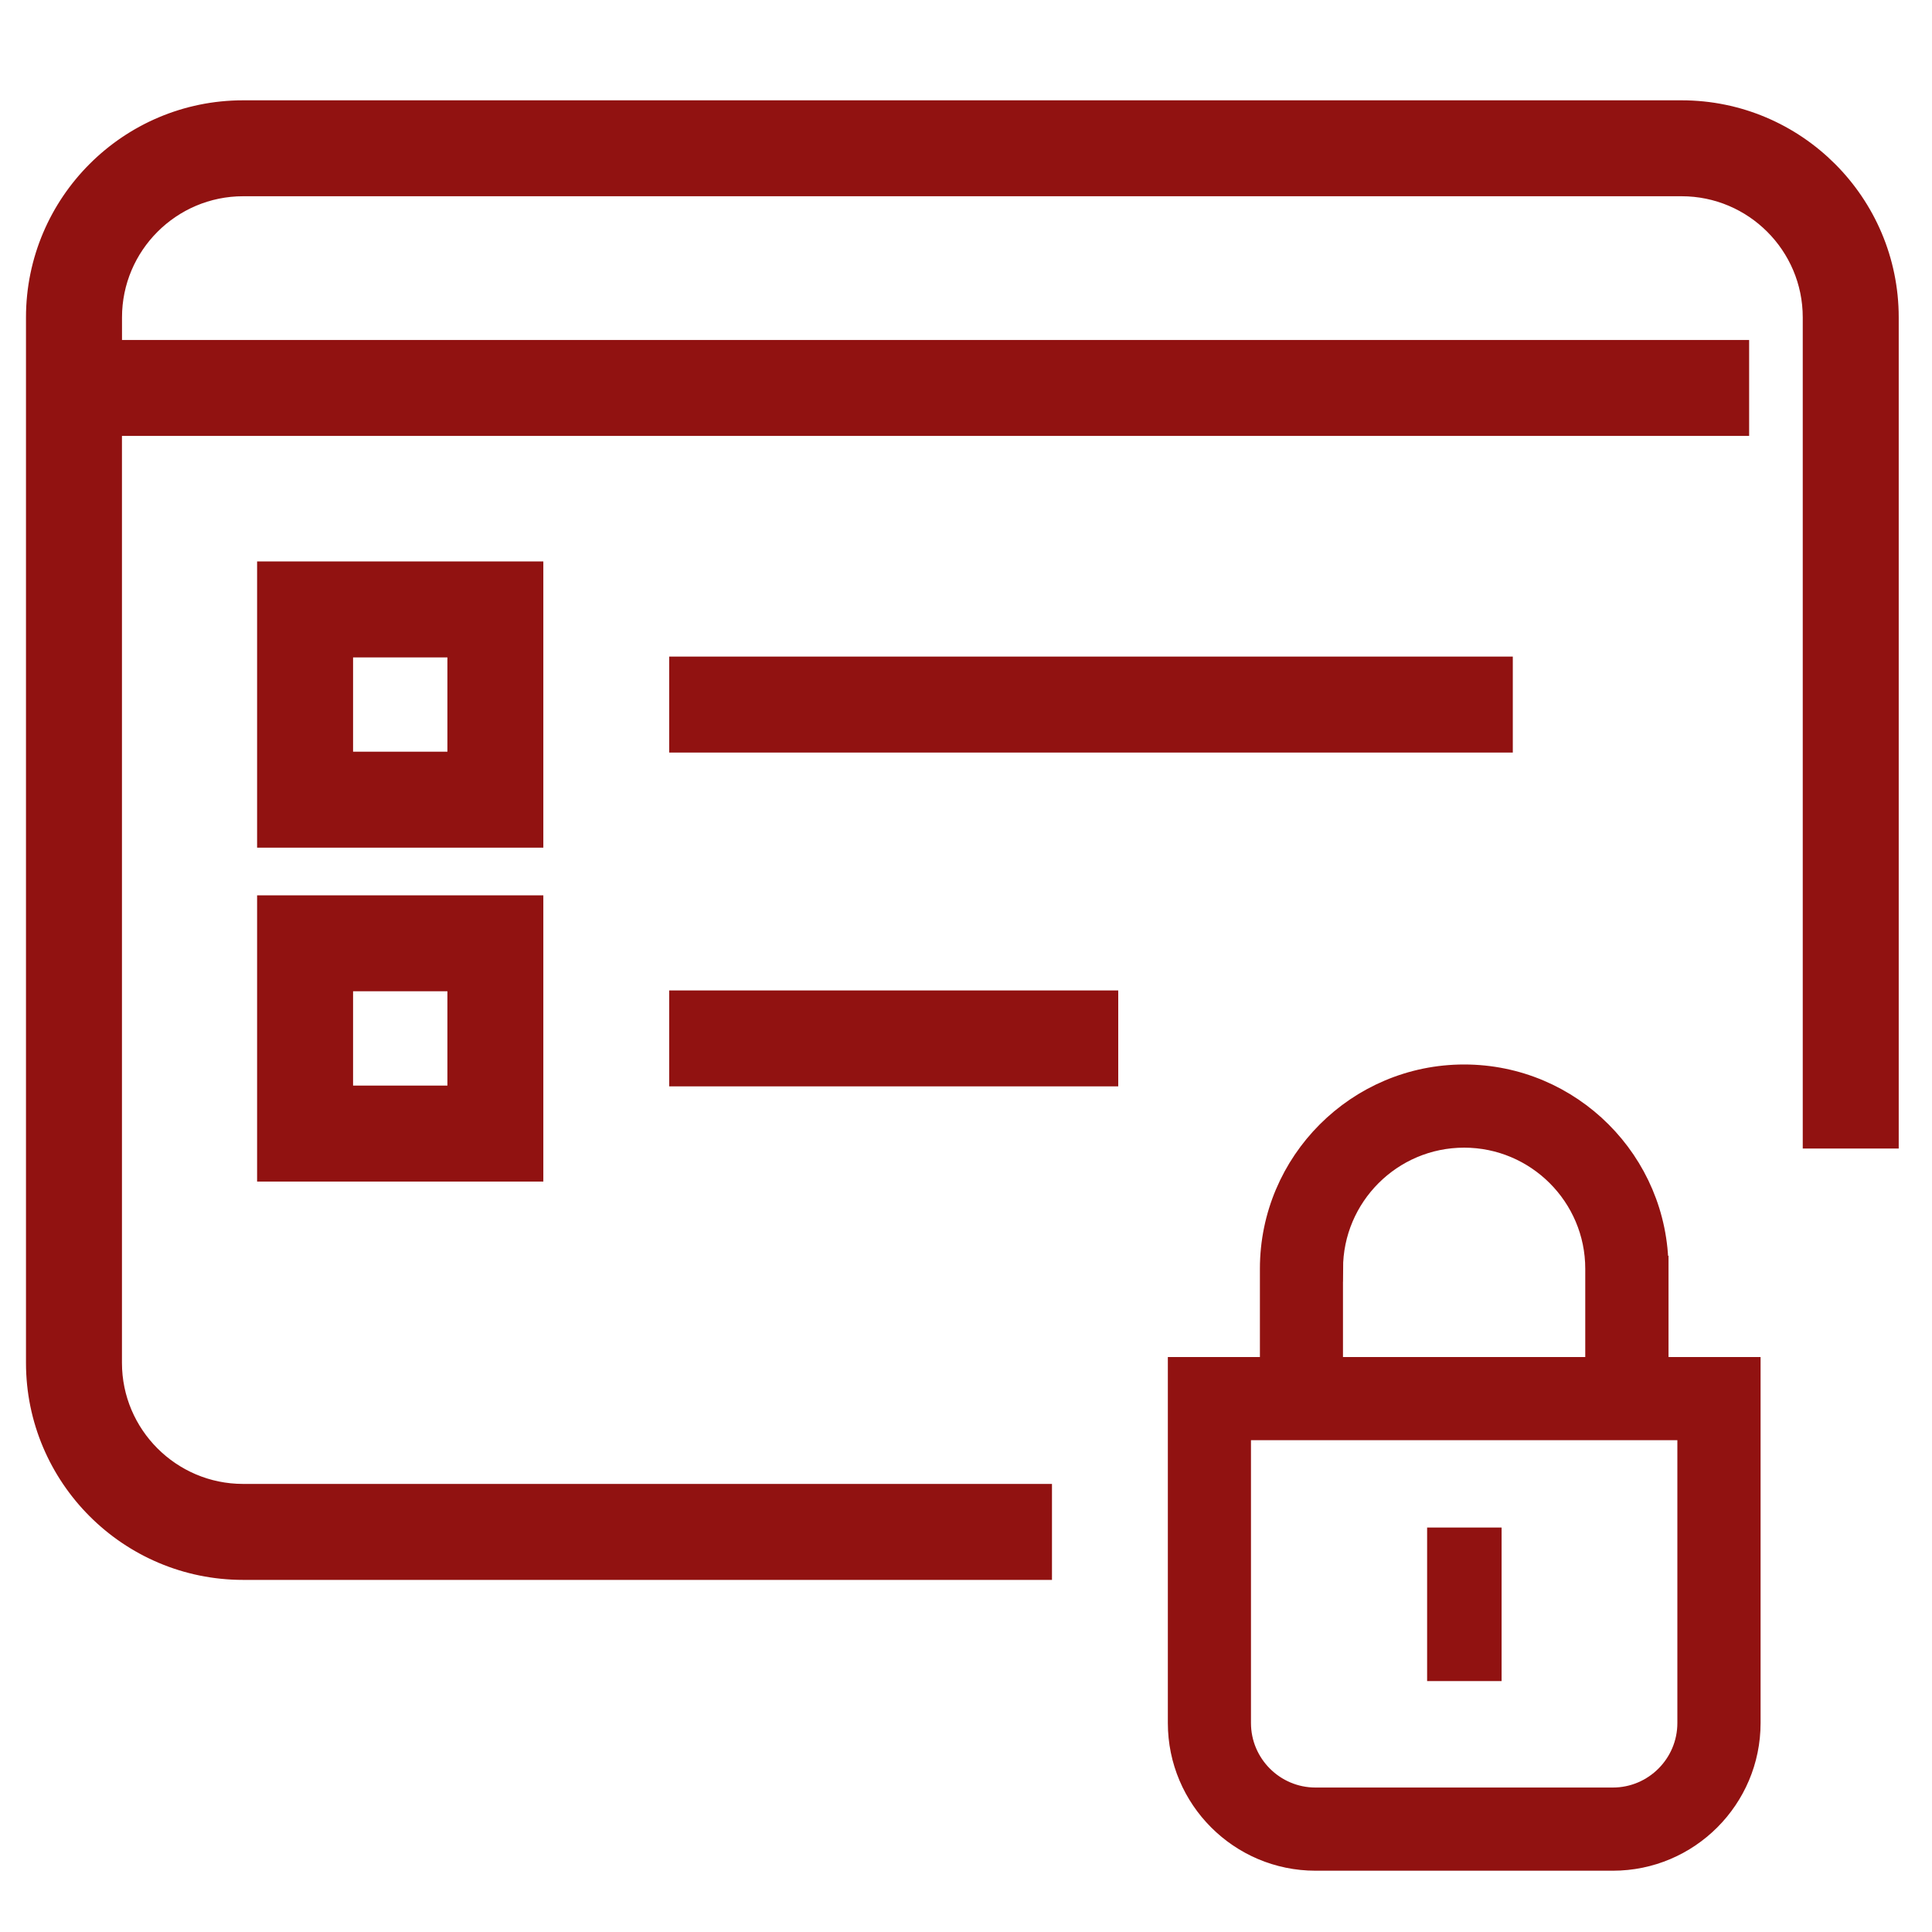 <svg width="40" height="40" viewBox="0 0 40 40" fill="none" xmlns="http://www.w3.org/2000/svg">
<path d="M34.275 26.268C34.275 24.085 32.498 22.308 30.314 22.308C28.13 22.308 26.354 24.085 26.354 26.268V28.365H24.448V35.673C24.448 37.211 25.699 38.462 27.237 38.462H33.393C34.931 38.462 36.182 37.211 36.182 35.673V28.365H34.276V26.268H34.275ZM27.537 26.268C27.537 24.737 28.783 23.492 30.313 23.492C31.843 23.492 33.09 24.737 33.09 26.268V28.365H27.536V26.268H27.537ZM34.997 29.549V35.673C34.997 36.558 34.277 37.278 33.392 37.278H27.236C26.351 37.278 25.631 36.558 25.631 35.673V29.549H34.997Z" fill="#911211" stroke="#911211" stroke-width="0.538"/>
<path d="M30.91 31.805H29.726V34.626H30.91V31.805Z" fill="#911211" stroke="#911211" stroke-width="0.358"/>
<path d="M34.816 2.308H5.032C2.681 2.308 0.769 4.22 0.769 6.571V28.216C0.769 30.566 2.681 32.479 5.032 32.479H21.549V30.954H5.032C3.523 30.954 2.294 29.725 2.294 28.216V8.794H35.983V7.27H2.295V6.571C2.295 5.062 3.523 3.832 5.034 3.832H34.816C36.326 3.832 37.555 5.06 37.555 6.571V23.548H39.08V6.571C39.08 4.22 37.167 2.308 34.816 2.308Z" fill="#911211" stroke="#911211" stroke-width="0.462"/>
<path d="M11.018 11.855H5.554V17.319H11.018V11.855ZM9.494 15.794H7.079V13.38H9.494V15.794Z" fill="#911211" stroke="#911211" stroke-width="0.462"/>
<path d="M5.554 24.232H11.018V18.768H5.554V24.232ZM7.079 20.292H9.494V22.707H7.079V20.292Z" fill="#911211" stroke="#911211" stroke-width="0.462"/>
<path d="M31.09 13.825H14.086V15.35H31.09V13.825Z" fill="#911211" stroke="#911211" stroke-width="0.462"/>
<path d="M22.921 20.737H14.086V22.261H22.921V20.737Z" fill="#911211" stroke="#911211" stroke-width="0.462"/>
</svg>

